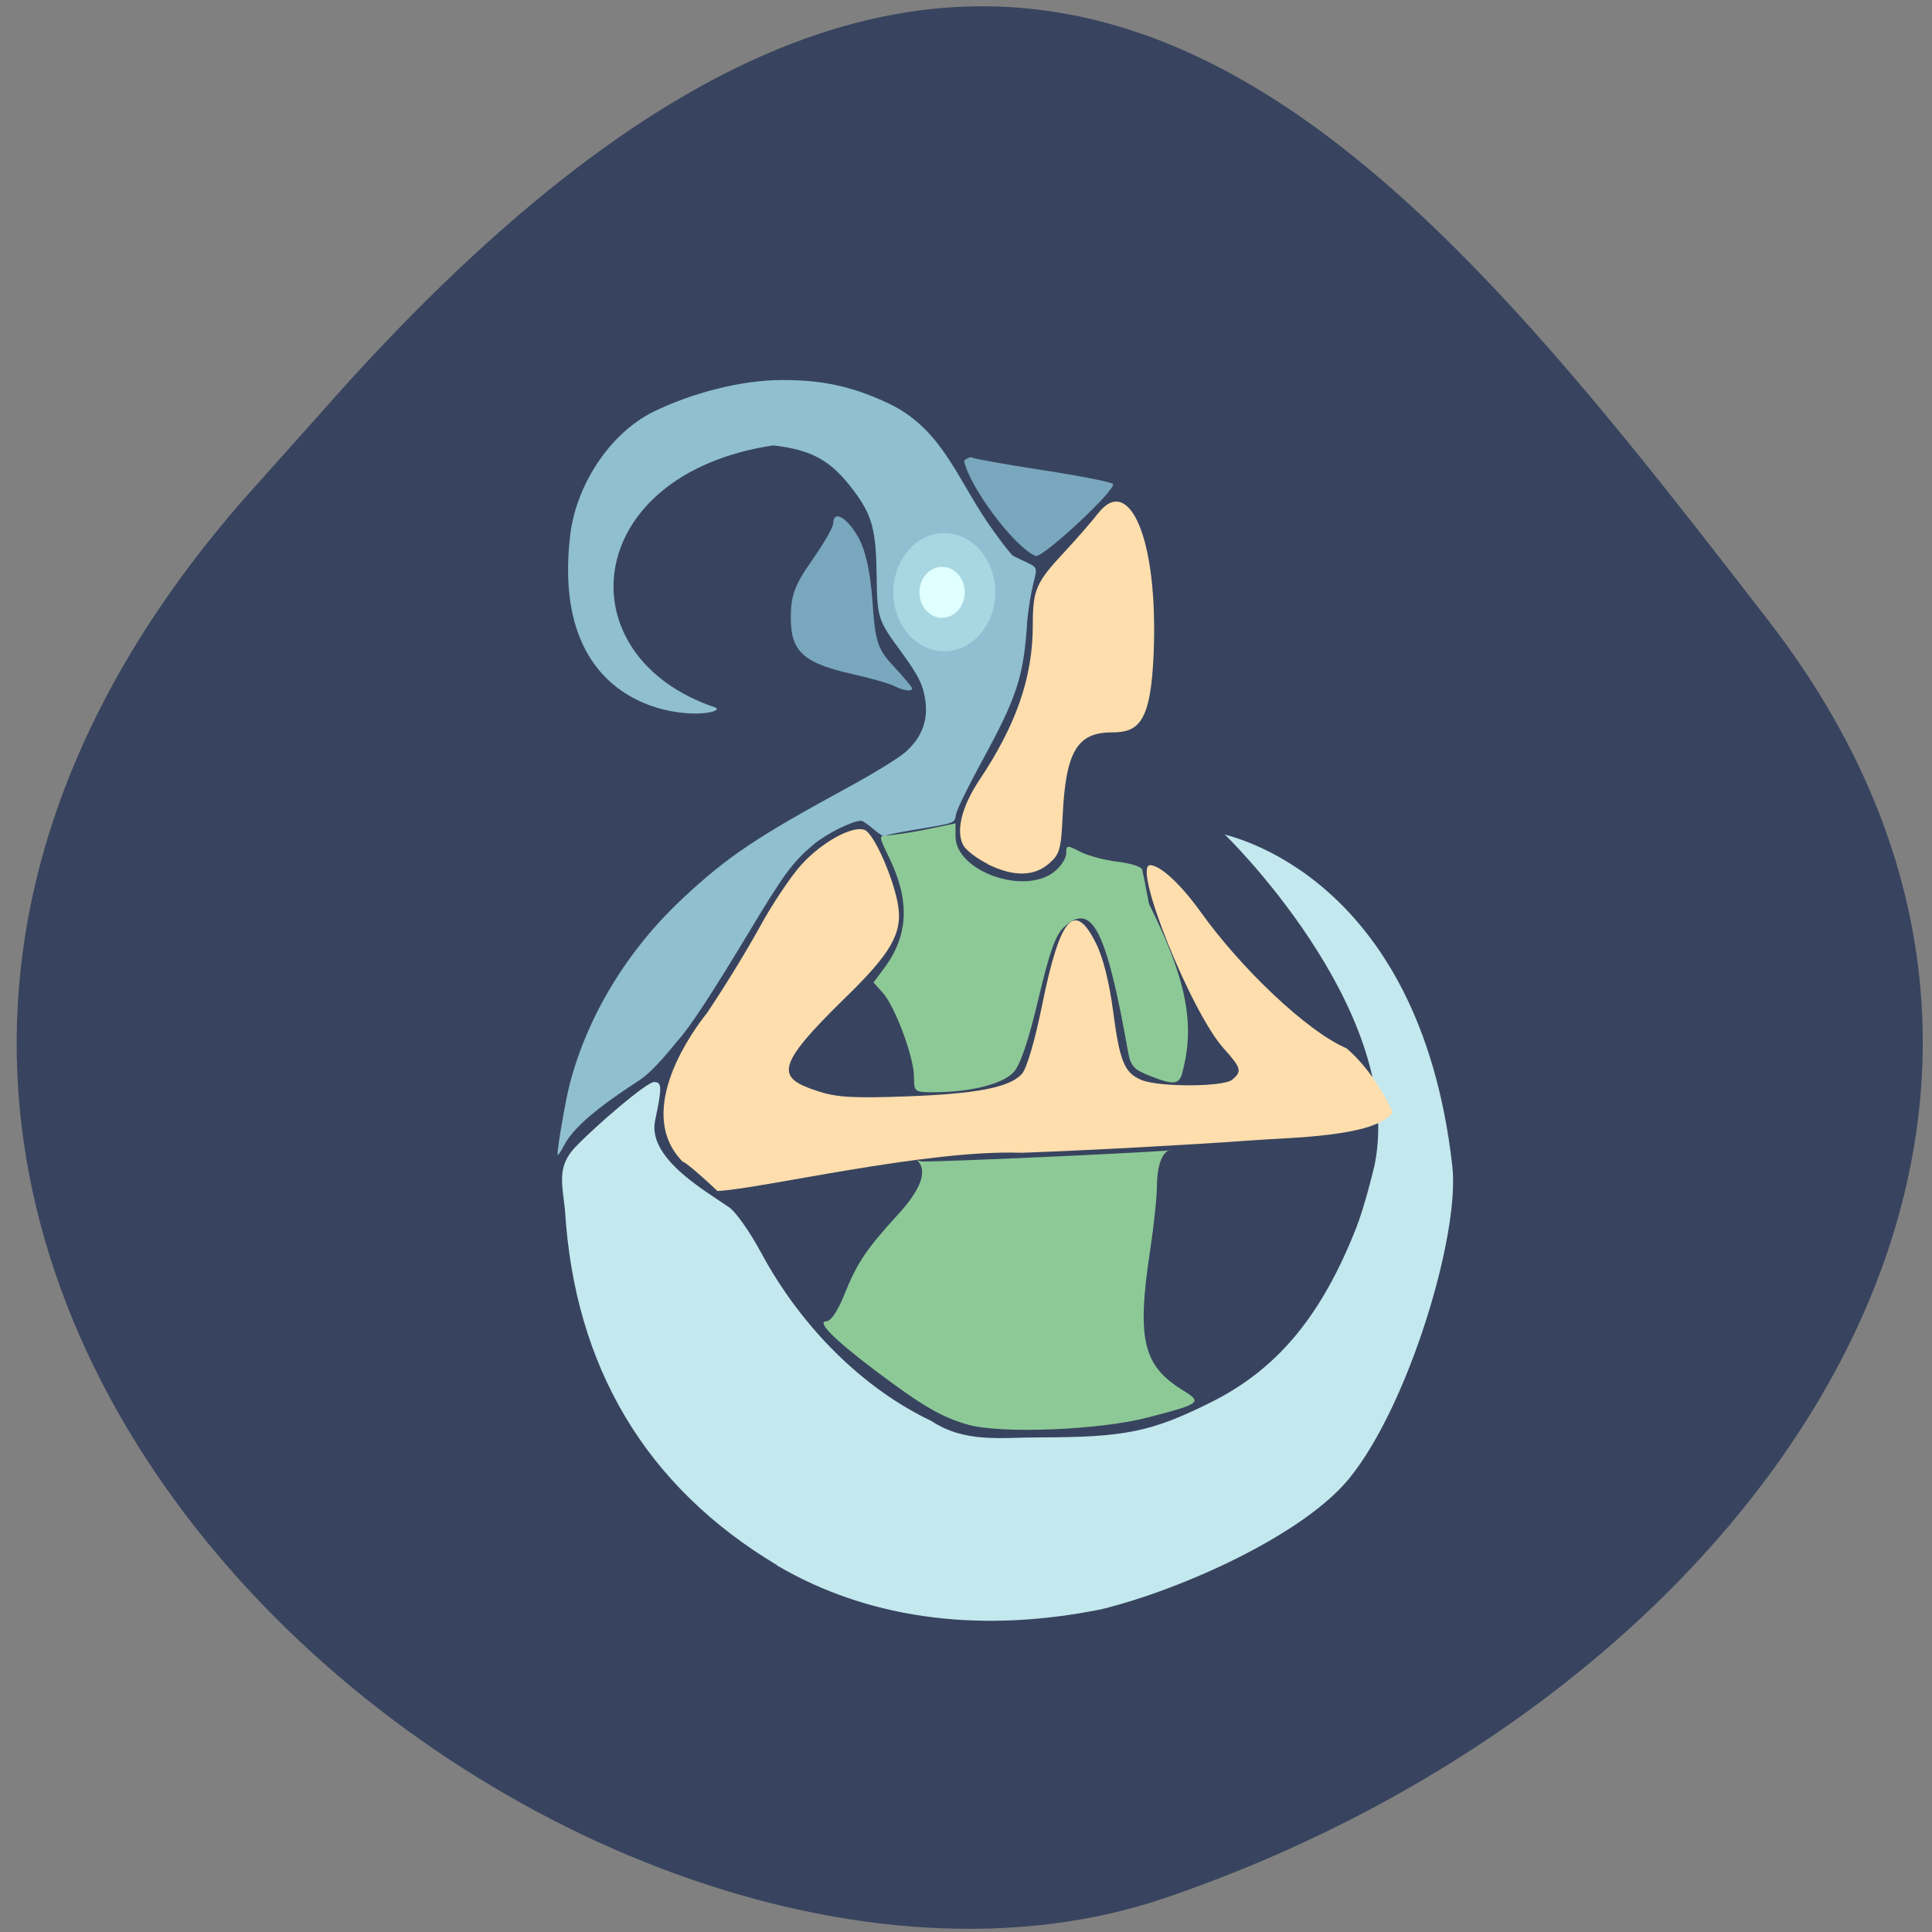 <svg xmlns="http://www.w3.org/2000/svg" viewBox="0 0 256 256"><rect x="0" y="0" width="256" height="256" fill="#808080" stroke="none"/><path d="m 32.45 65.97 c -90.5 103.2 43.5 212.3 122 185.5 78.5 -26.84 131.3 -102.6 79.98 -169.1 c -51.3 -66.4 -101.7 -130.5 -192.2 -27.34" style="fill:#38445f"/><g transform="matrix(1.02 0 0 1.013 -5.07 5.59)"><path d="m 105.9 199.2 c -16.97 -10.21 -26.3 -25.89 -27.53 -46.4 c -0.38 -3.54 -1.05 -5.76 1.34 -8.27 2.75 -2.9 9.27 -8.51 10.22 -8.51 1.04 0 1.06 0.65 0.15 5 -1.04 4.9 6.32 9.1 9.62 11.39 0.82 0.54 2.7 3.22 4.16 5.96 5.22 9.75 13.25 17.75 22.1 21.98 4.37 2.91 8.99 2.15 14 2.15 11.1 0 14.57 -0.71 22.24 -4.55 8.66 -4.33 14.4 -11.25 18.94 -22.82 1.06 -2.7 2.27 -7.62 2.43 -8.4 4 -20.48 -20.2 -43.82 -19.51 -43.1 0.21 0.21 25.28 4.97 29.58 43.4 1 8.94 -5.66 31.2 -13.33 40.76 -6 7.49 -22 14.68 -32.3 17.2 -14.65 2.97 -29.39 1.76 -42.1 -5.74 z" style="fill:#c3e8ee"/><path d="m 98.2 150.3 c -2.23 -2.14 -4.29 -3.88 -4.56 -3.88 -6.46 -6.64 1.59 -17.45 3.16 -19.41 2.2 -3.28 5.29 -8.36 6.87 -11.28 1.58 -2.92 4 -6.56 5.37 -8.1 2.65 -2.97 6.66 -5.2 8.25 -4.59 1.23 0.47 3.85 6.52 4.37 10 0.54 3.57 -1.06 6.24 -6.8 11.87 -9.33 9.16 -9 10.53 -3.72 12.28 2.51 0.83 4.55 0.96 11.47 0.71 9.25 -0.34 13.47 -1.16 15.1 -2.93 0.64 -0.71 1.68 -4.26 2.66 -9.12 2.33 -11.52 4.21 -13.64 7 -7.93 0.89 1.8 1.71 5.06 2.19 8.75 0.87 6.71 1.49 8.19 3.75 9.1 2.37 0.93 10.58 0.89 11.72 -0.05 1.32 -1.09 1.2 -1.53 -1.07 -4.07 -4.27 -4.76 -11.95 -24 -9.58 -24 1.3 0 3.95 2.47 6.48 6 5.27 7.45 13.86 15.71 19 17.94 1.59 1.29 4.22 4.31 6 8.39 -2.16 3.23 -13.35 3.29 -18.2 3.66 -7.52 0.56 -21 1.3 -29.96 1.63 -12.35 -0.46 -33.95 4.75 -39.55 5 z" style="fill:#ffdead"/><path d="m 130.6 180.8 c -3.36 -0.97 -5.88 -2.46 -11.83 -6.97 -5.42 -4.11 -7.8 -6.52 -6.44 -6.52 0.58 0 1.45 -1.31 2.3 -3.43 1.68 -4.22 2.88 -6 6.98 -10.52 6.31 -6.88 0.78 -7.47 3.14 -6.94 3.77 -0.01 26.47 -1.04 32.3 -1.46 -0.16 -0.15 -1.74 0.23 -1.79 4.71 0 1.38 -0.4 5.18 -0.89 8.44 -1.74 11.52 -0.93 15 4.22 18.2 2.62 1.62 2.42 1.77 -4.53 3.59 -6.35 1.66 -19.1 2.16 -23.4 0.92 z" style="fill:#8dc997"/><path d="m 133.3 107.5 c -1.41 -0.7 -2.85 -1.81 -3.2 -2.47 -0.98 -1.83 -0.19 -5.07 2.09 -8.5 4.82 -7.27 6.95 -13.48 6.95 -20.29 0 -4.63 0.4 -5.56 4.13 -9.58 1.52 -1.64 3.47 -3.9 4.33 -5 4 -5.24 7.84 3.14 7.24 18.2 -0.36 9.1 -1.92 10.42 -5.43 10.42 -4.51 0 -5.99 2.52 -6.39 10.85 -0.21 4.47 -0.39 5.11 -1.79 6.32 -1.97 1.7 -4.61 1.72 -7.93 0.08 z" style="fill:#ffdead"/><path d="m 123.7 135.3 c 0 -2.53 -2.45 -9.16 -4.05 -10.96 l -1.2 -1.35 l 1.42 -1.92 c 3.11 -4.22 3.32 -8.76 0.64 -14.34 -1.42 -2.96 -1.42 -2.96 -0.16 -2.97 3.14 -0.34 5.6 -0.92 8.75 -1.58 v 1.7 c 0 4.53 8.86 7.75 12.8 4.65 0.87 -0.68 1.58 -1.77 1.58 -2.41 0 -1.11 0.09 -1.12 1.83 -0.22 1 0.52 3.19 1.11 4.85 1.3 1.66 0.2 3.09 0.65 3.19 1.02 0.09 0.36 0.49 2.38 0.88 4.48 4.42 8.99 6.1 15.1 4.44 21.64 -0.41 2.06 -1.04 2.18 -4.38 0.85 -2.03 -0.81 -2.45 -1.29 -2.78 -3.15 -2.82 -16 -4.7 -19.69 -8.35 -16.25 -1.07 1 -1.86 3.25 -3.3 9.38 -1.26 5.37 -2.32 8.54 -3.18 9.52 -1.38 1.57 -5.62 2.66 -10.36 2.66 -2.57 0 -2.61 -0.03 -2.61 -2.02 z" style="fill:#8dc997"/><g style="fill:#79a7be"><path d="m 121.1 84.2 c -0.65 -0.33 -3.1 -1.03 -5.45 -1.56 -6.3 -1.42 -7.95 -2.95 -7.95 -7.34 0 -2.93 0.5 -4.28 2.76 -7.53 1.52 -2.17 2.76 -4.35 2.76 -4.84 0 -1.75 1.69 -0.85 3.17 1.69 1 1.72 1.64 4.58 1.92 8.54 0.38 5.38 0.65 6.2 2.79 8.52 1.3 1.41 2.36 2.69 2.36 2.85 0 0.46 -1.1 0.31 -2.36 -0.33 z"/><path d="m 130.2 54.74 c 0.45 -0.36 0.95 -0.54 1.1 -0.4 0.15 0.15 4.21 0.87 9 1.62 4.81 0.74 8.96 1.56 9.24 1.81 0.63 0.58 -8.79 9.45 -10 9.45 -2.79 -1.12 -8.67 -9.1 -9.33 -12.47 z"/></g><path d="m 77.4 145.5 c -0.03 -0.9 1.06 -7.21 1.59 -9.25 2.35 -9 7.52 -17.56 14.76 -24.34 5.82 -5.46 9.49 -7.92 21.7 -14.61 3 -1.64 6.18 -3.62 7.1 -4.4 2.05 -1.8 2.96 -4 2.66 -6.55 -0.26 -2.18 -0.88 -3.47 -3.2 -6.65 -3 -4.12 -3.09 -4.37 -3.16 -9.95 -0.07 -5.91 -0.58 -7.83 -2.86 -10.93 -3 -4.08 -5.43 -5.47 -10.57 -6.08 -25 3.79 -27.3 27.63 -7.48 34.3 2.22 1.31 -21.99 4.07 -18.9 -22.54 0.76 -6.51 5.11 -13.36 10.9 -16.2 4.73 -2.32 11.1 -4.09 16.59 -4.11 5.35 -0.02 9.32 0.89 13.87 3.06 6.85 3.27 8.85 9.68 12.96 15.72 1.25 1.83 2.69 3.73 3.19 4.2 4.64 2.39 2.71 0.13 1.87 8.5 -0.45 7.29 -1.28 9.88 -5.92 18.44 -1.71 3.15 -3.21 6.24 -3.33 6.87 -0.25 1.25 0.18 1.1 -6 2.14 -1.69 0.29 -3.17 0.61 -3.28 0.72 -0.11 0.11 -0.76 -0.3 -1.45 -0.9 -0.69 -0.6 -1.4 -1.1 -1.59 -1.1 -1.16 0 -4.58 1.73 -6.26 3.16 -2.66 2.27 -3.8 3.83 -8.37 11.49 -4.59 7.68 -7.55 12.25 -9.1 13.99 -0.61 0.69 -3.09 3.98 -5.06 5.28 -3.94 2.6 -8.3 5.66 -9.77 8.47 -0.48 0.91 -0.87 1.49 -0.88 1.29 z" style="fill:#8fbfd1"/></g><path d="m 133.6 72.7 a 5.89 6.26 0 1 1 -11.78 0 5.89 6.26 0 1 1 11.78 0 z" transform="matrix(1.147 0 0 1.251 -21.36 -12.48)" style="fill:#a8d6e1"/><path transform="matrix(0.51 0 0 0.539 59.7 39.3)" d="m 133.6 72.7 a 5.89 6.26 0 1 1 -11.78 0 5.89 6.26 0 1 1 11.78 0 z" style="fill:#e0ffff"/></svg>